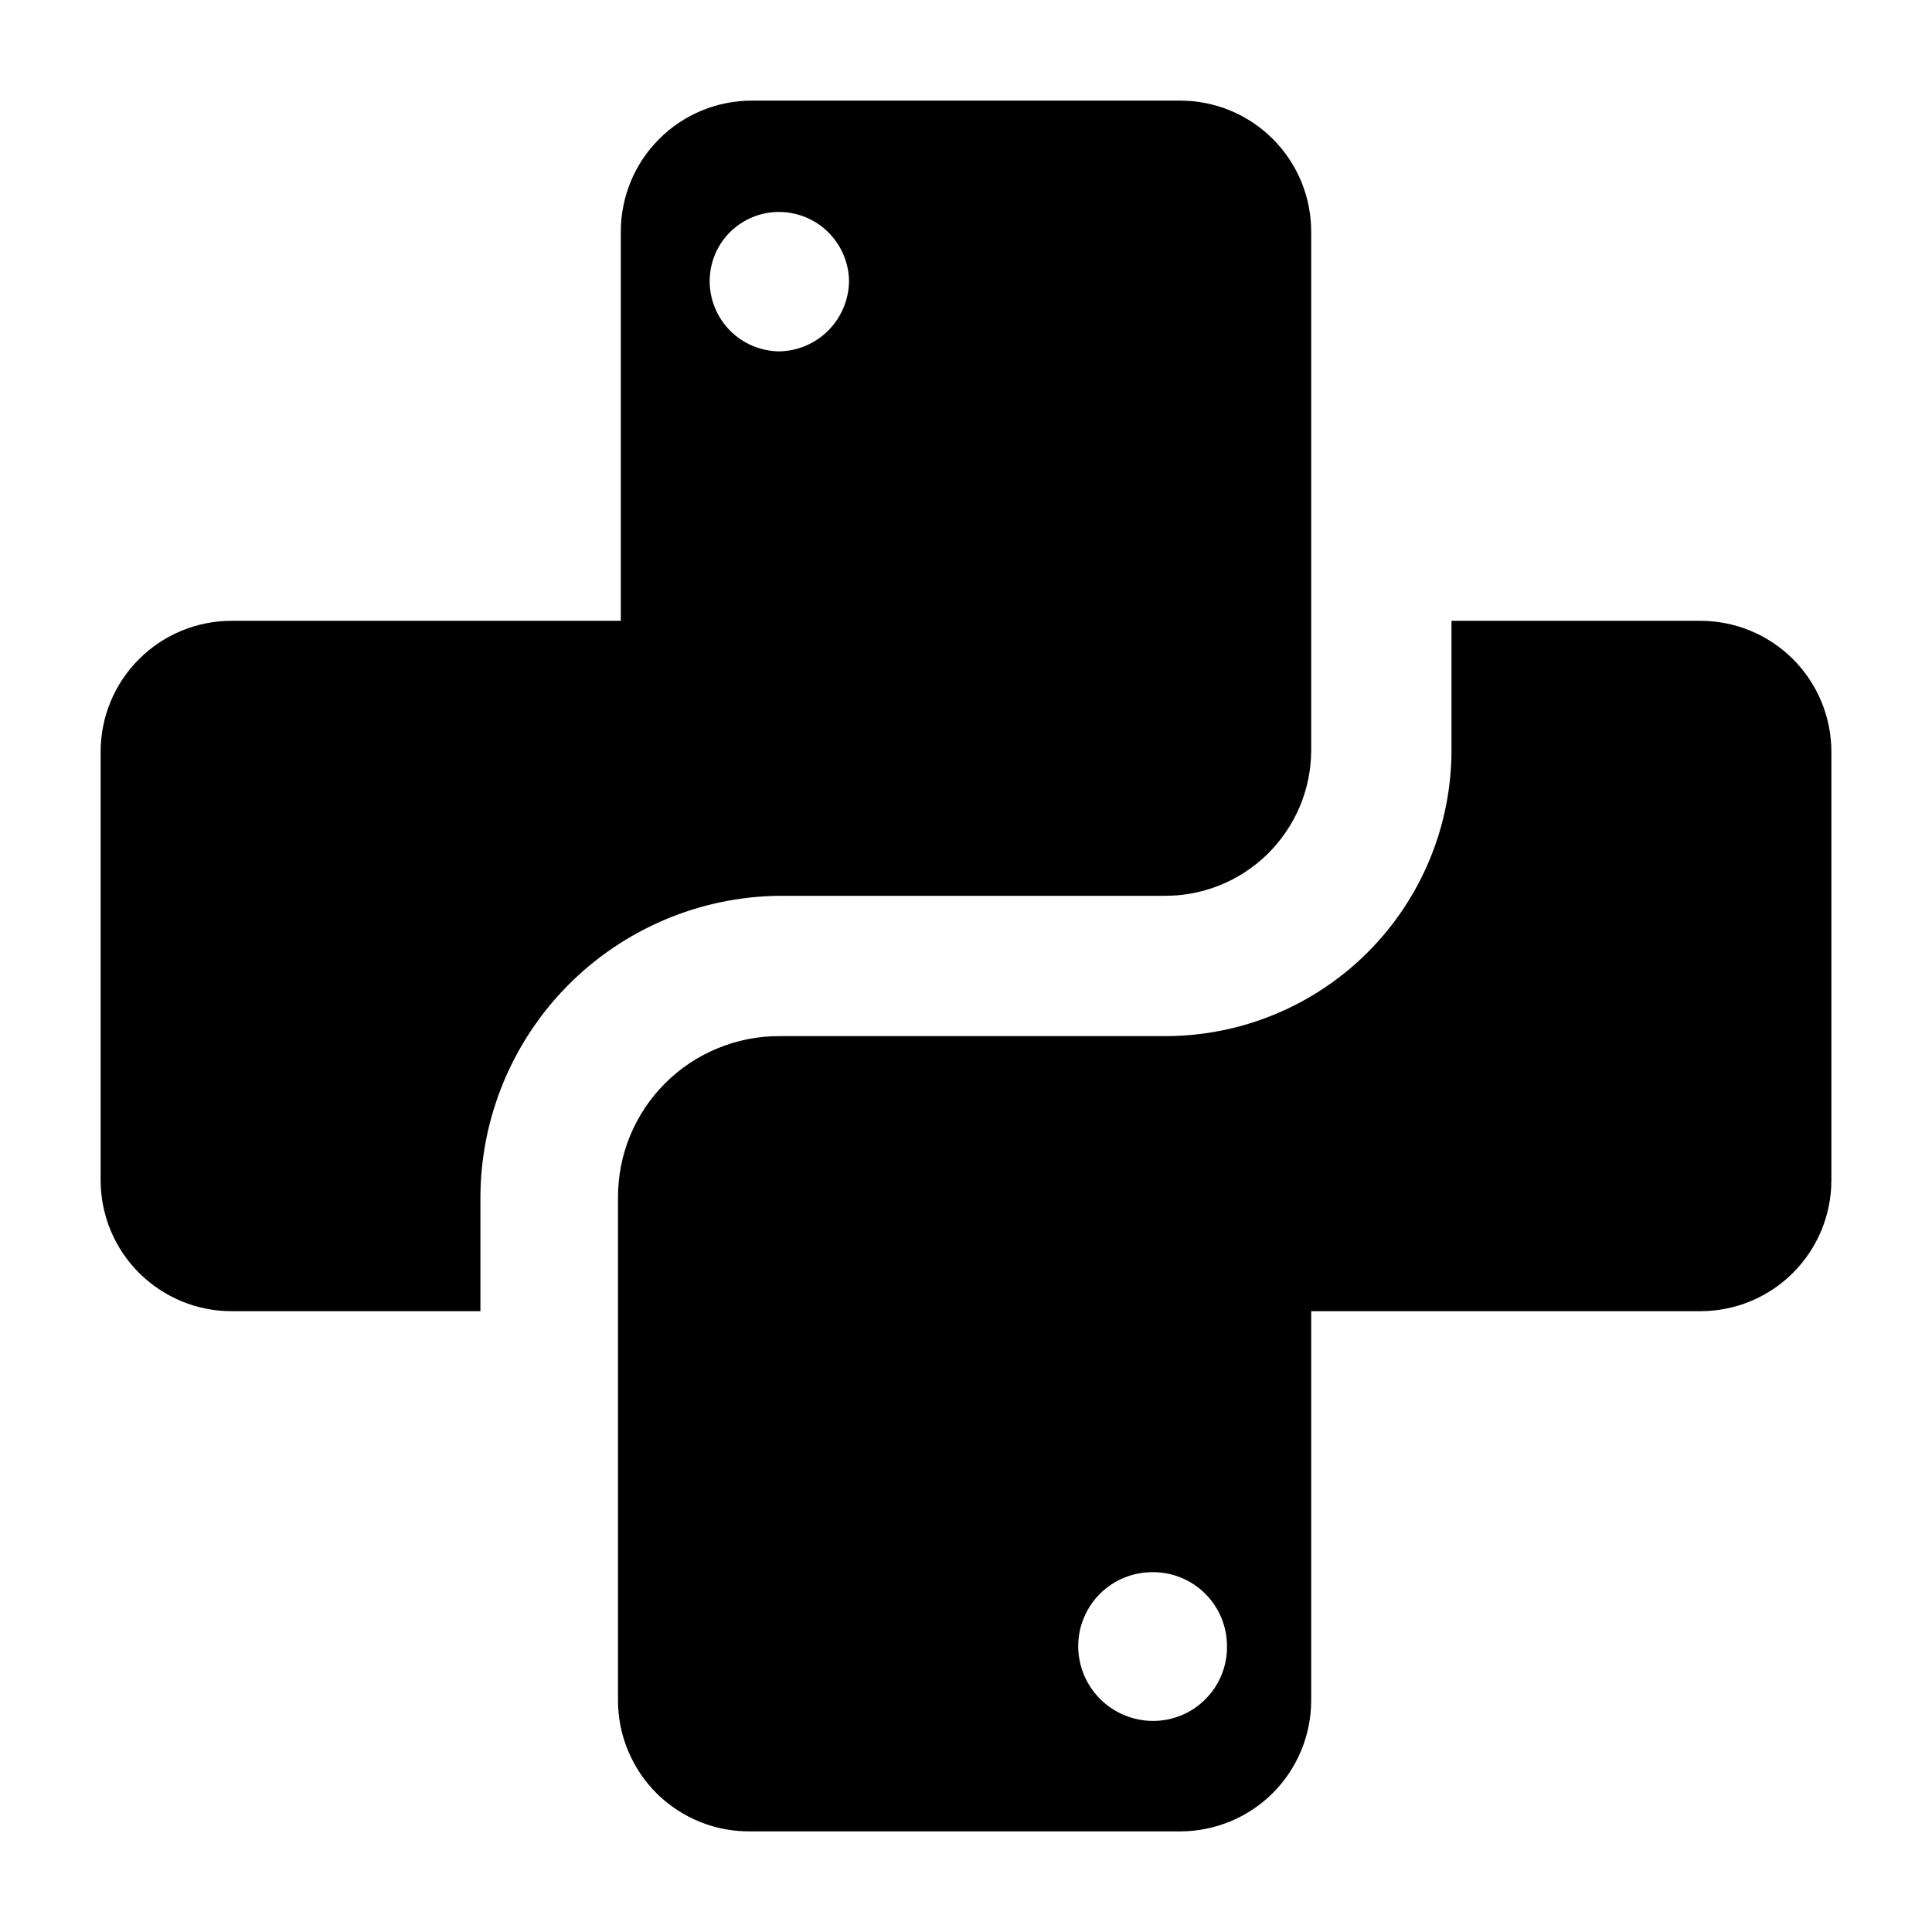 <svg width="24" height="24" viewBox="0 0 24 24" fill="none" xmlns="http://www.w3.org/2000/svg">
<path d="M9.676 11.128H14.452C14.691 11.131 14.928 11.087 15.15 10.998C15.372 10.909 15.574 10.777 15.745 10.61C15.915 10.442 16.051 10.243 16.145 10.023C16.238 9.802 16.287 9.566 16.288 9.327V2.877C16.288 2.445 16.117 2.032 15.812 1.727C15.507 1.421 15.093 1.25 14.661 1.25H9.339C8.907 1.25 8.493 1.421 8.188 1.727C7.883 2.032 7.712 2.445 7.712 2.877V7.712H2.877C2.445 7.712 2.032 7.883 1.727 8.188C1.421 8.493 1.25 8.907 1.25 9.339V14.661C1.25 14.875 1.292 15.086 1.374 15.284C1.456 15.481 1.575 15.661 1.727 15.812C1.878 15.963 2.057 16.082 2.254 16.164C2.452 16.246 2.663 16.288 2.877 16.288H5.968V14.87C5.971 13.885 6.362 12.94 7.055 12.24C7.749 11.54 8.69 11.14 9.676 11.128ZM9.676 2.633C9.905 2.633 10.125 2.723 10.288 2.884C10.451 3.045 10.544 3.264 10.547 3.493C10.544 3.723 10.451 3.943 10.289 4.106C10.126 4.269 9.906 4.362 9.676 4.365C9.446 4.361 9.228 4.268 9.067 4.105C8.906 3.942 8.816 3.722 8.816 3.493C8.816 3.265 8.906 3.046 9.067 2.885C9.229 2.724 9.447 2.633 9.676 2.633ZM9.339 22.75H14.661C14.875 22.75 15.086 22.707 15.284 22.626C15.481 22.544 15.661 22.424 15.812 22.273C15.963 22.122 16.082 21.943 16.164 21.745C16.246 21.548 16.288 21.336 16.288 21.123V16.288H21.123C21.554 16.288 21.968 16.117 22.273 15.812C22.578 15.507 22.75 15.093 22.75 14.661V9.339C22.75 8.907 22.578 8.493 22.273 8.188C21.968 7.883 21.554 7.712 21.123 7.712H18.031V9.327C18.028 10.266 17.654 11.166 16.99 11.83C16.326 12.494 15.426 12.868 14.487 12.871H9.676C9.413 12.871 9.153 12.923 8.911 13.024C8.668 13.124 8.448 13.271 8.262 13.457C8.076 13.643 7.929 13.863 7.829 14.105C7.728 14.348 7.677 14.608 7.677 14.87V21.123C7.677 21.339 7.72 21.554 7.804 21.753C7.888 21.953 8.011 22.134 8.165 22.286C8.32 22.437 8.504 22.556 8.705 22.636C8.907 22.716 9.122 22.754 9.339 22.75ZM14.324 19.53C14.568 19.53 14.801 19.627 14.973 19.799C15.146 19.972 15.242 20.205 15.242 20.449C15.244 20.57 15.221 20.691 15.176 20.803C15.13 20.916 15.063 21.019 14.977 21.105C14.892 21.192 14.79 21.261 14.678 21.307C14.566 21.354 14.446 21.378 14.324 21.378C14.078 21.378 13.841 21.28 13.667 21.106C13.492 20.932 13.394 20.695 13.394 20.449C13.394 20.327 13.418 20.207 13.465 20.095C13.512 19.982 13.581 19.881 13.667 19.795C13.754 19.71 13.857 19.642 13.969 19.597C14.082 19.552 14.203 19.529 14.324 19.53Z" fill="black"/>
</svg>
